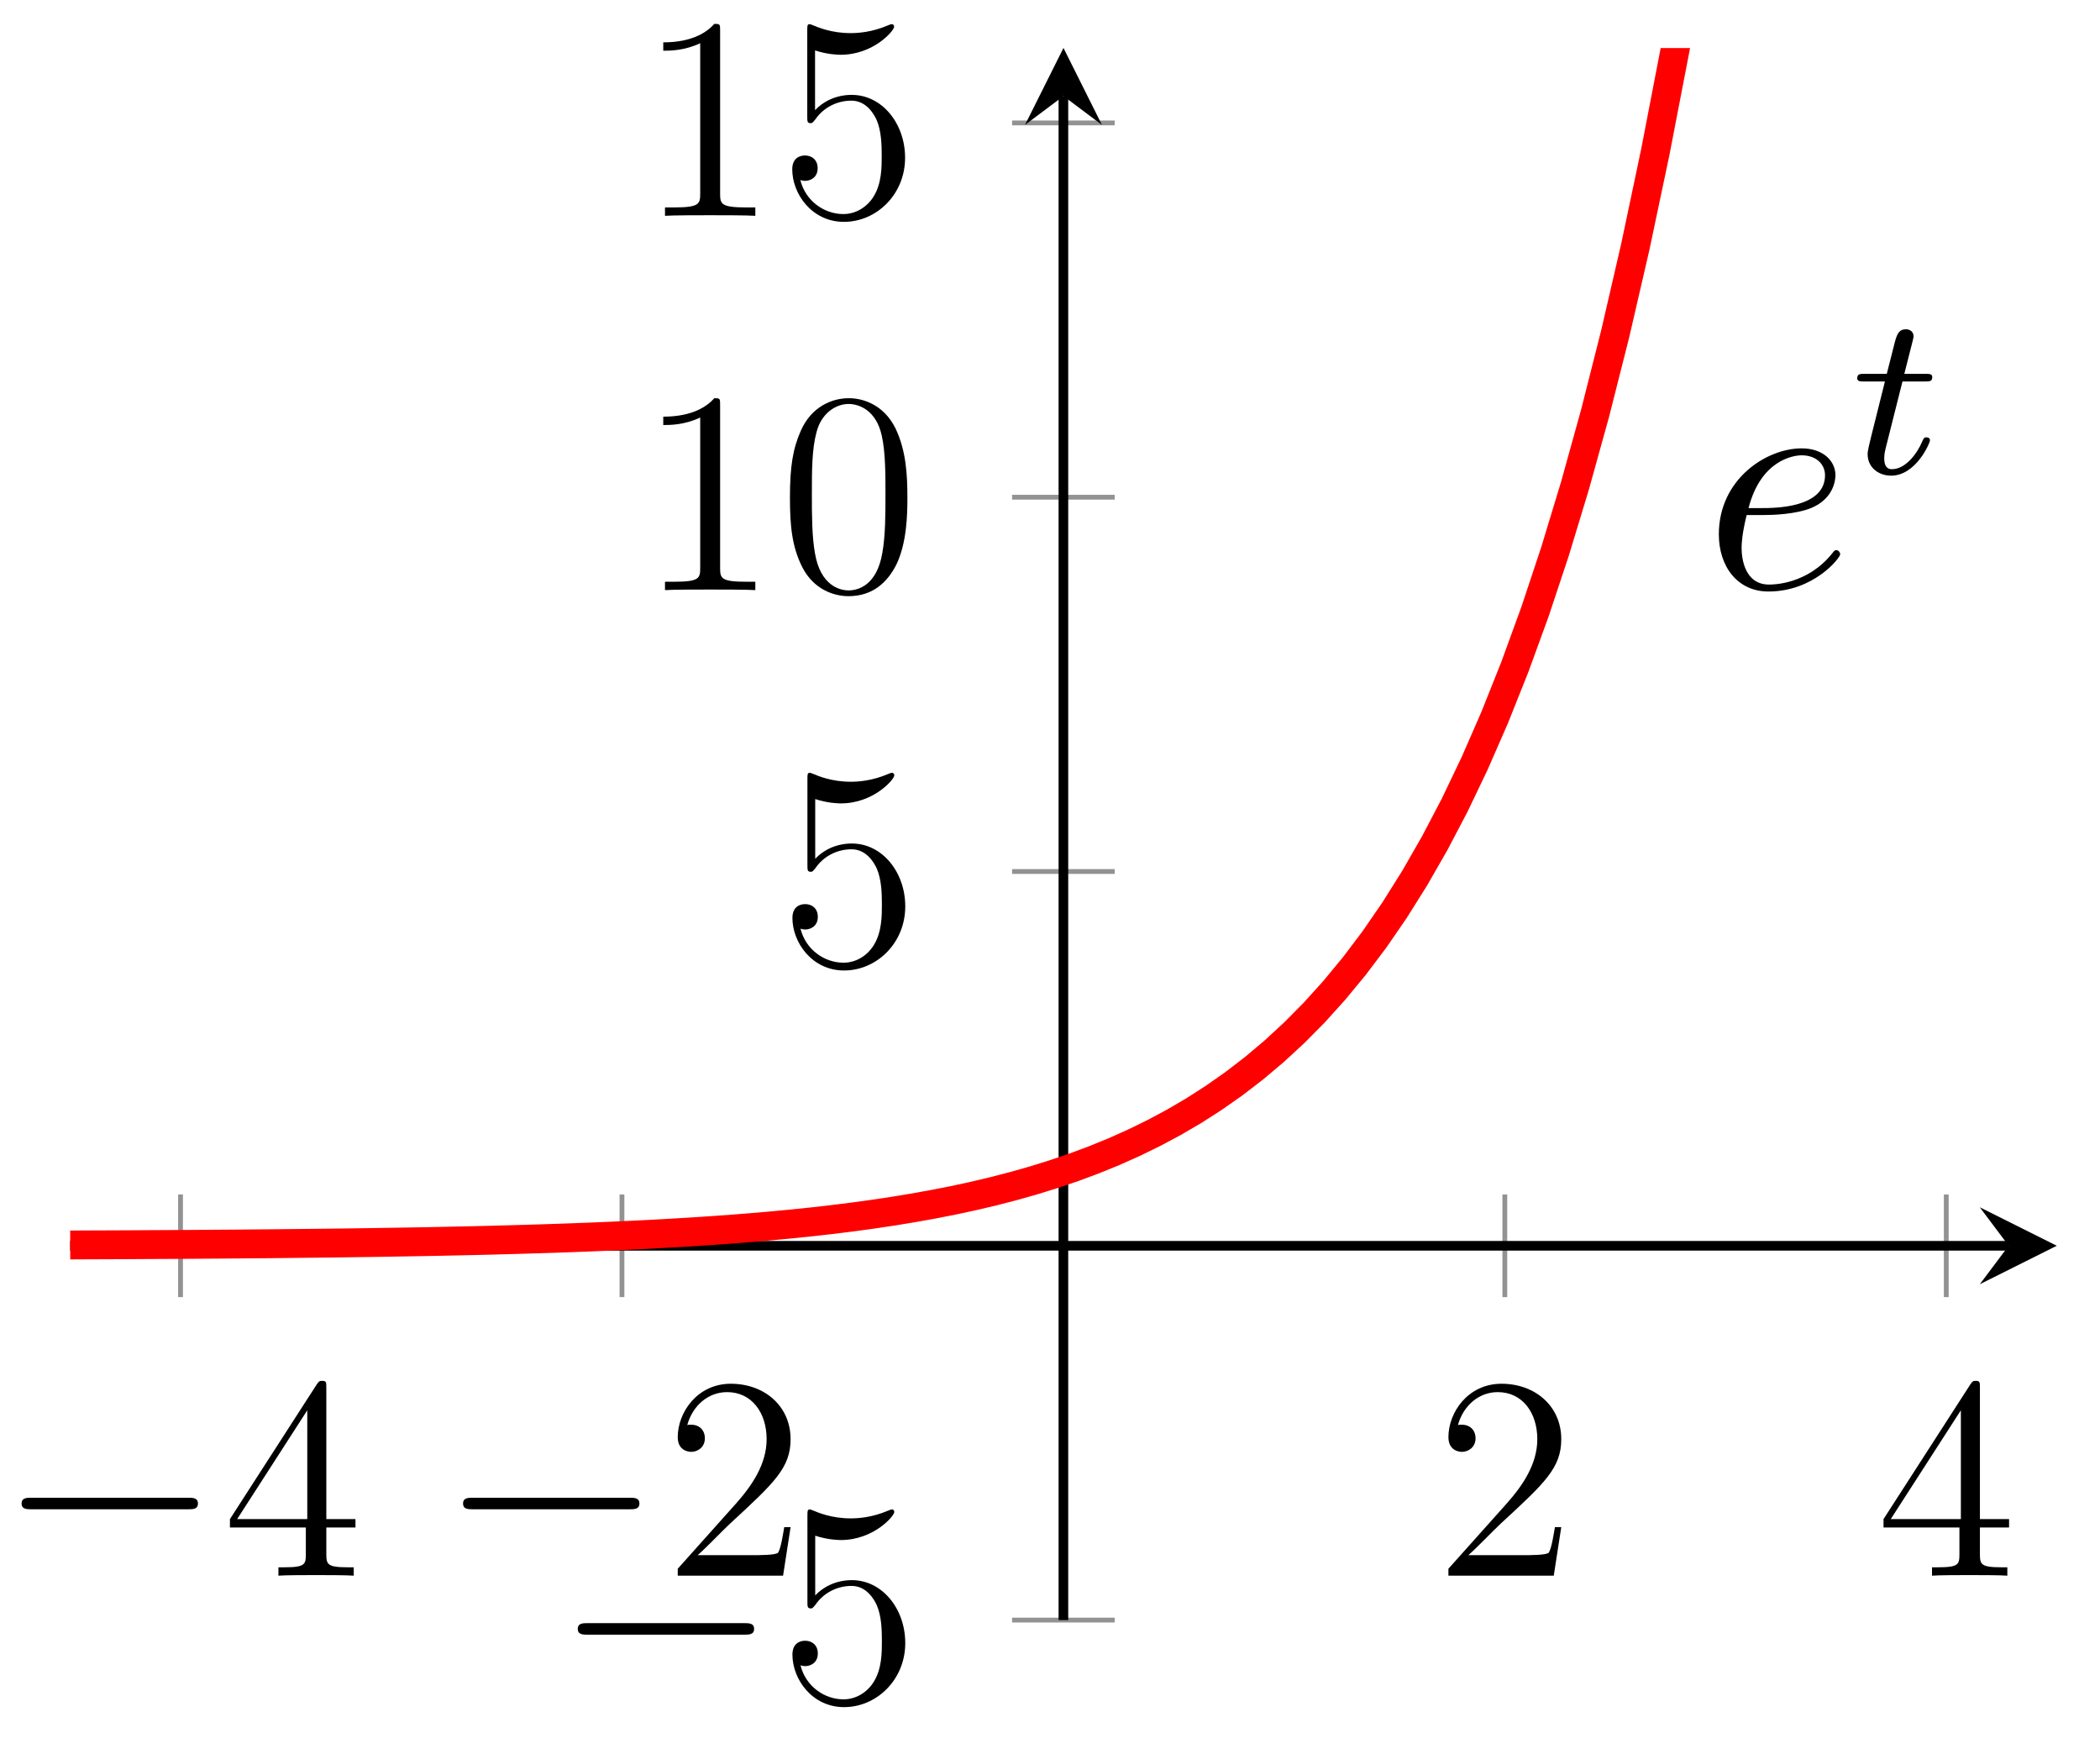 <svg xmlns="http://www.w3.org/2000/svg" xmlns:xlink="http://www.w3.org/1999/xlink" version="1.1" width="87" height="72" viewBox="0 0 87 72">
<defs>
<path id="font_1_1" d="M.659 .23C.676 .23 .694 .23 .694 .25 .694 .27 .676 .27 .659 .27H.118C.101 .27 .083 .27 .083 .25 .083 .23 .101 .23 .118 .23H.659Z"/>
<path id="font_2_4" d="M.361 .651C.361 .67 .361 .675 .347 .675 .339 .675 .336 .675 .328 .663L.027 .196V.167H.29V.076C.29 .039 .288 .029 .215 .029H.195V0C.218 .002 .297 .002 .325 .002 .353 .002 .433 .002 .456 0V.029H.436C.364 .029 .361 .039 .361 .076V.167H.462V.196H.361V.651M.295 .573V.196H.052L.295 .573Z"/>
<path id="font_2_3" d="M.44 .168H.418C.415 .151 .407 .096 .397 .08 .39 .071 .333 .071 .303 .071H.118C.145 .094 .206 .158 .232 .182 .384 .322 .44 .374 .44 .473 .44 .588 .349 .665 .233 .665 .117 .665 .049 .566 .049 .48 .049 .429 .093 .429 .096 .429 .117 .429 .143 .444 .143 .476 .143 .504 .124 .523 .096 .523 .087 .523 .085 .523 .082 .522 .101 .59 .155 .636 .22 .636 .305 .636 .357 .565 .357 .473 .357 .388 .308 .314 .251 .25L.049 .024V0H.414L.44 .168Z"/>
<path id="font_2_5" d="M.128 .573C.171 .559 .206 .558 .217 .558 .33 .558 .402 .641 .402 .655 .402 .659 .4 .664 .394 .664 .392 .664 .39 .664 .381 .66 .325 .636 .277 .633 .251 .633 .185 .633 .138 .653 .119 .661 .112 .664 .11 .664 .109 .664 .101 .664 .101 .658 .101 .642V.345C.101 .327 .101 .321 .113 .321 .118 .321 .119 .322 .129 .334 .157 .375 .204 .399 .254 .399 .307 .399 .333 .35 .341 .333 .358 .294 .359 .245 .359 .207 .359 .169 .359 .112 .331 .067 .309 .031 .27 .006 .226 .006 .16 .006 .095 .051 .077 .124 .082 .122 .088 .121 .093 .121 .11 .121 .137 .131 .137 .165 .137 .193 .118 .209 .093 .209 .075 .209 .049 .2 .049 .161 .049 .076 .117-.021 .228-.021 .341-.021 .44 .074 .44 .201 .44 .32 .36 .419 .255 .419 .198 .419 .154 .394 .128 .366V.573Z"/>
<path id="font_2_2" d="M.288 .641C.288 .664 .288 .665 .268 .665 .244 .638 .194 .601 .091 .601V.572C.114 .572 .164 .572 .219 .598V.077C.219 .041 .216 .029 .128 .029H.097V0C.124 .002 .221 .002 .254 .002 .287 .002 .383 .002 .41 0V.029H.379C.291 .029 .288 .041 .288 .077V.641Z"/>
<path id="font_2_1" d="M.448 .32C.448 .403 .443 .484 .407 .56 .366 .643 .294 .665 .245 .665 .187 .665 .116 .636 .079 .553 .051 .49 .041 .428 .041 .32 .041 .223 .048 .15 .084 .079 .123 .003 .192-.021 .244-.021 .331-.021 .381 .031 .41 .089 .446 .164 .448 .262 .448 .32M.244-.001C.212-.001 .147 .017 .128 .126 .117 .186 .117 .262 .117 .332 .117 .414 .117 .488 .133 .547 .15 .614 .201 .645 .244 .645 .282 .645 .34 .622 .359 .536 .372 .479 .372 .4 .372 .332 .372 .265 .372 .189 .361 .128 .342 .018 .279-.001 .244-.001Z"/>
<clipPath id="clip_3">
<path transform="matrix(1,0,0,-1,2.907,67.116)" d="M0 0H82.296V65.125H0Z"/>
</clipPath>
<path id="font_4_1" d="M.187 .231C.216 .231 .29 .233 .34 .254 .41 .284 .415 .343 .415 .357 .415 .401 .377 .442 .308 .442 .197 .442 .046 .345 .046 .17 .046 .068 .105-.011 .203-.011 .346-.011 .43 .095 .43 .107 .43 .113 .424 .12 .418 .12 .413 .12 .411 .118 .405 .11 .326 .011 .217 .011 .205 .011 .127 .011 .118 .095 .118 .127 .118 .139 .119 .17 .134 .231H.187M.14 .253C.179 .405 .282 .42 .308 .42 .355 .42 .382 .391 .382 .357 .382 .253 .222 .253 .181 .253H.14Z"/>
<path id="font_5_1" d="M.221 .398H.319C.338 .398 .35 .398 .35 .417 .35 .431 .337 .431 .32 .431H.229L.265 .573C.269 .588 .269 .592 .269 .593 .269 .614 .253 .624 .236 .624 .202 .624 .195 .597 .184 .553L.153 .431H.057C.038 .431 .025 .431 .025 .412 .025 .398 .038 .398 .055 .398H.145L.085 .158C.079 .133 .07 .098 .07 .084 .07 .024 .119-.01 .172-.01 .279-.01 .34 .131 .34 .143 .34 .154 .331 .156 .325 .156 .314 .156 .313 .152 .306 .137 .286 .089 .236 .018 .175 .018 .154 .018 .142 .032 .142 .065 .142 .084 .145 .095 .148 .108L.221 .398Z"/>
</defs>
<path transform="matrix(1,0,0,-1,2.907,67.116)" stroke-width=".199" stroke-linecap="butt" stroke-miterlimit="10" stroke-linejoin="miter" fill="none" stroke="#929292" d="M4.572 13.38V17.632M22.86 13.38V17.632M59.436 13.38V17.632M77.724 13.38V17.632"/>
<path transform="matrix(1,0,0,-1,2.907,67.116)" stroke-width=".199" stroke-linecap="butt" stroke-miterlimit="10" stroke-linejoin="miter" fill="none" stroke="#929292" d="M39.022 0H43.274M39.022 31.012H43.274M39.022 46.518H43.274M39.022 62.024H43.274"/>
<path transform="matrix(1,0,0,-1,2.907,67.116)" stroke-width=".399" stroke-linecap="butt" stroke-miterlimit="10" stroke-linejoin="miter" fill="none" stroke="#000000" d="M0 15.506H80.303"/>
<path transform="matrix(1,0,0,-1,83.216,51.609)" d="M1.993 0-1.196 1.594 0 0-1.196-1.594"/>
<path transform="matrix(1,0,0,-1,2.907,67.116)" stroke-width=".399" stroke-linecap="butt" stroke-miterlimit="10" stroke-linejoin="miter" fill="none" stroke="#000000" d="M41.148 0V63.133"/>
<path transform="matrix(0,-1,-1,-0,44.058,3.979)" d="M1.993 0-1.196 1.594 0 0-1.196-1.594"/>
<use data-text="&#x2212;" xlink:href="#font_1_1" transform="matrix(11.956,0,0,-11.956,-.097,65.276)"/>
<use data-text="4" xlink:href="#font_2_4" transform="matrix(11.956,0,0,-11.956,9.203,65.276)"/>
<use data-text="&#x2212;" xlink:href="#font_1_1" transform="matrix(11.956,0,0,-11.956,18.192,65.276)"/>
<use data-text="2" xlink:href="#font_2_3" transform="matrix(11.956,0,0,-11.956,27.492,65.276)"/>
<use data-text="2" xlink:href="#font_2_3" transform="matrix(11.956,0,0,-11.956,59.42,65.276)"/>
<use data-text="4" xlink:href="#font_2_4" transform="matrix(11.956,0,0,-11.956,77.709,65.276)"/>
<use data-text="&#x2212;" xlink:href="#font_1_1" transform="matrix(11.956,0,0,-11.956,22.944,70.471)"/>
<use data-text="5" xlink:href="#font_2_5" transform="matrix(11.956,0,0,-11.956,32.243,70.471)"/>
<use data-text="5" xlink:href="#font_2_5" transform="matrix(11.956,0,0,-11.956,32.243,39.954)"/>
<use data-text="1" xlink:href="#font_2_2" transform="matrix(11.956,0,0,-11.956,26.39,24.447)"/>
<use data-text="0" xlink:href="#font_2_1" transform="matrix(11.956,0,0,-11.956,32.236,24.447)"/>
<use data-text="1" xlink:href="#font_2_2" transform="matrix(11.956,0,0,-11.956,26.39,8.94)"/>
<use data-text="5" xlink:href="#font_2_5" transform="matrix(11.956,0,0,-11.956,32.236,8.94)"/>
<g clip-path="url(#clip_3)">
<path transform="matrix(1,0,0,-1,2.907,67.116)" stroke-width="1.196" stroke-linecap="butt" stroke-miterlimit="10" stroke-linejoin="miter" fill="none" stroke="#ff0000" d="M0 15.54 .831 15.544 1.663 15.547 2.494 15.551 3.325 15.556 4.156 15.56 4.988 15.565 5.819 15.571 6.65 15.577 7.481 15.584 8.313 15.591 9.144 15.6 9.975 15.609 10.806 15.618 11.638 15.629 12.469 15.641 13.3 15.654 14.132 15.668 14.963 15.683 15.794 15.7 16.625 15.718 17.457 15.738 18.288 15.761 19.119 15.785 19.95 15.811 20.782 15.84 21.613 15.872 22.444 15.907 23.276 15.945 24.107 15.987 24.938 16.033 25.769 16.083 26.601 16.138 27.432 16.198 28.263 16.264 29.094 16.336 29.926 16.415 30.757 16.501 31.588 16.596 32.42 16.7 33.251 16.814 34.082 16.938 34.913 17.075 35.745 17.224 36.576 17.387 37.407 17.566 38.238 17.762 39.07 17.977 39.901 18.212 40.732 18.47 41.564 18.751 42.395 19.06 43.226 19.398 44.057 19.769 44.889 20.175 45.72 20.619 46.551 21.105 47.382 21.638 48.214 22.222 49.045 22.861 49.876 23.561 50.708 24.328 51.539 25.167 52.37 26.087 53.201 27.094 54.033 28.196 54.864 29.404 55.695 30.727 56.526 32.175 57.358 33.761 58.189 35.499 59.02 37.402 59.851 39.486 60.683 41.768 61.514 44.267 62.345 47.005 63.177 50.003 64.008 53.285 64.839 56.88 65.67 60.818 66.502 65.13 67.333 69.853 68.164 75.024 68.995 80.689 69.827 86.893 70.658 93.686 71.489 101.127 72.321 109.276 73.152 118.198 73.983 127.971 74.814 138.676 75.646 150.397 76.477 163.233 77.308 177.296 78.139 192.692 78.971 209.556 79.802 228.021 80.633 248.247 81.465 270.401 82.296 294.652"/>
<use data-text="e" xlink:href="#font_4_1" transform="matrix(13.092,0,0,-13.092,70.607,24.361)"/>
<use data-text="t" xlink:href="#font_5_1" transform="matrix(9.565,0,0,-9.565,76.703,19.61)"/>
</g>
</svg>
